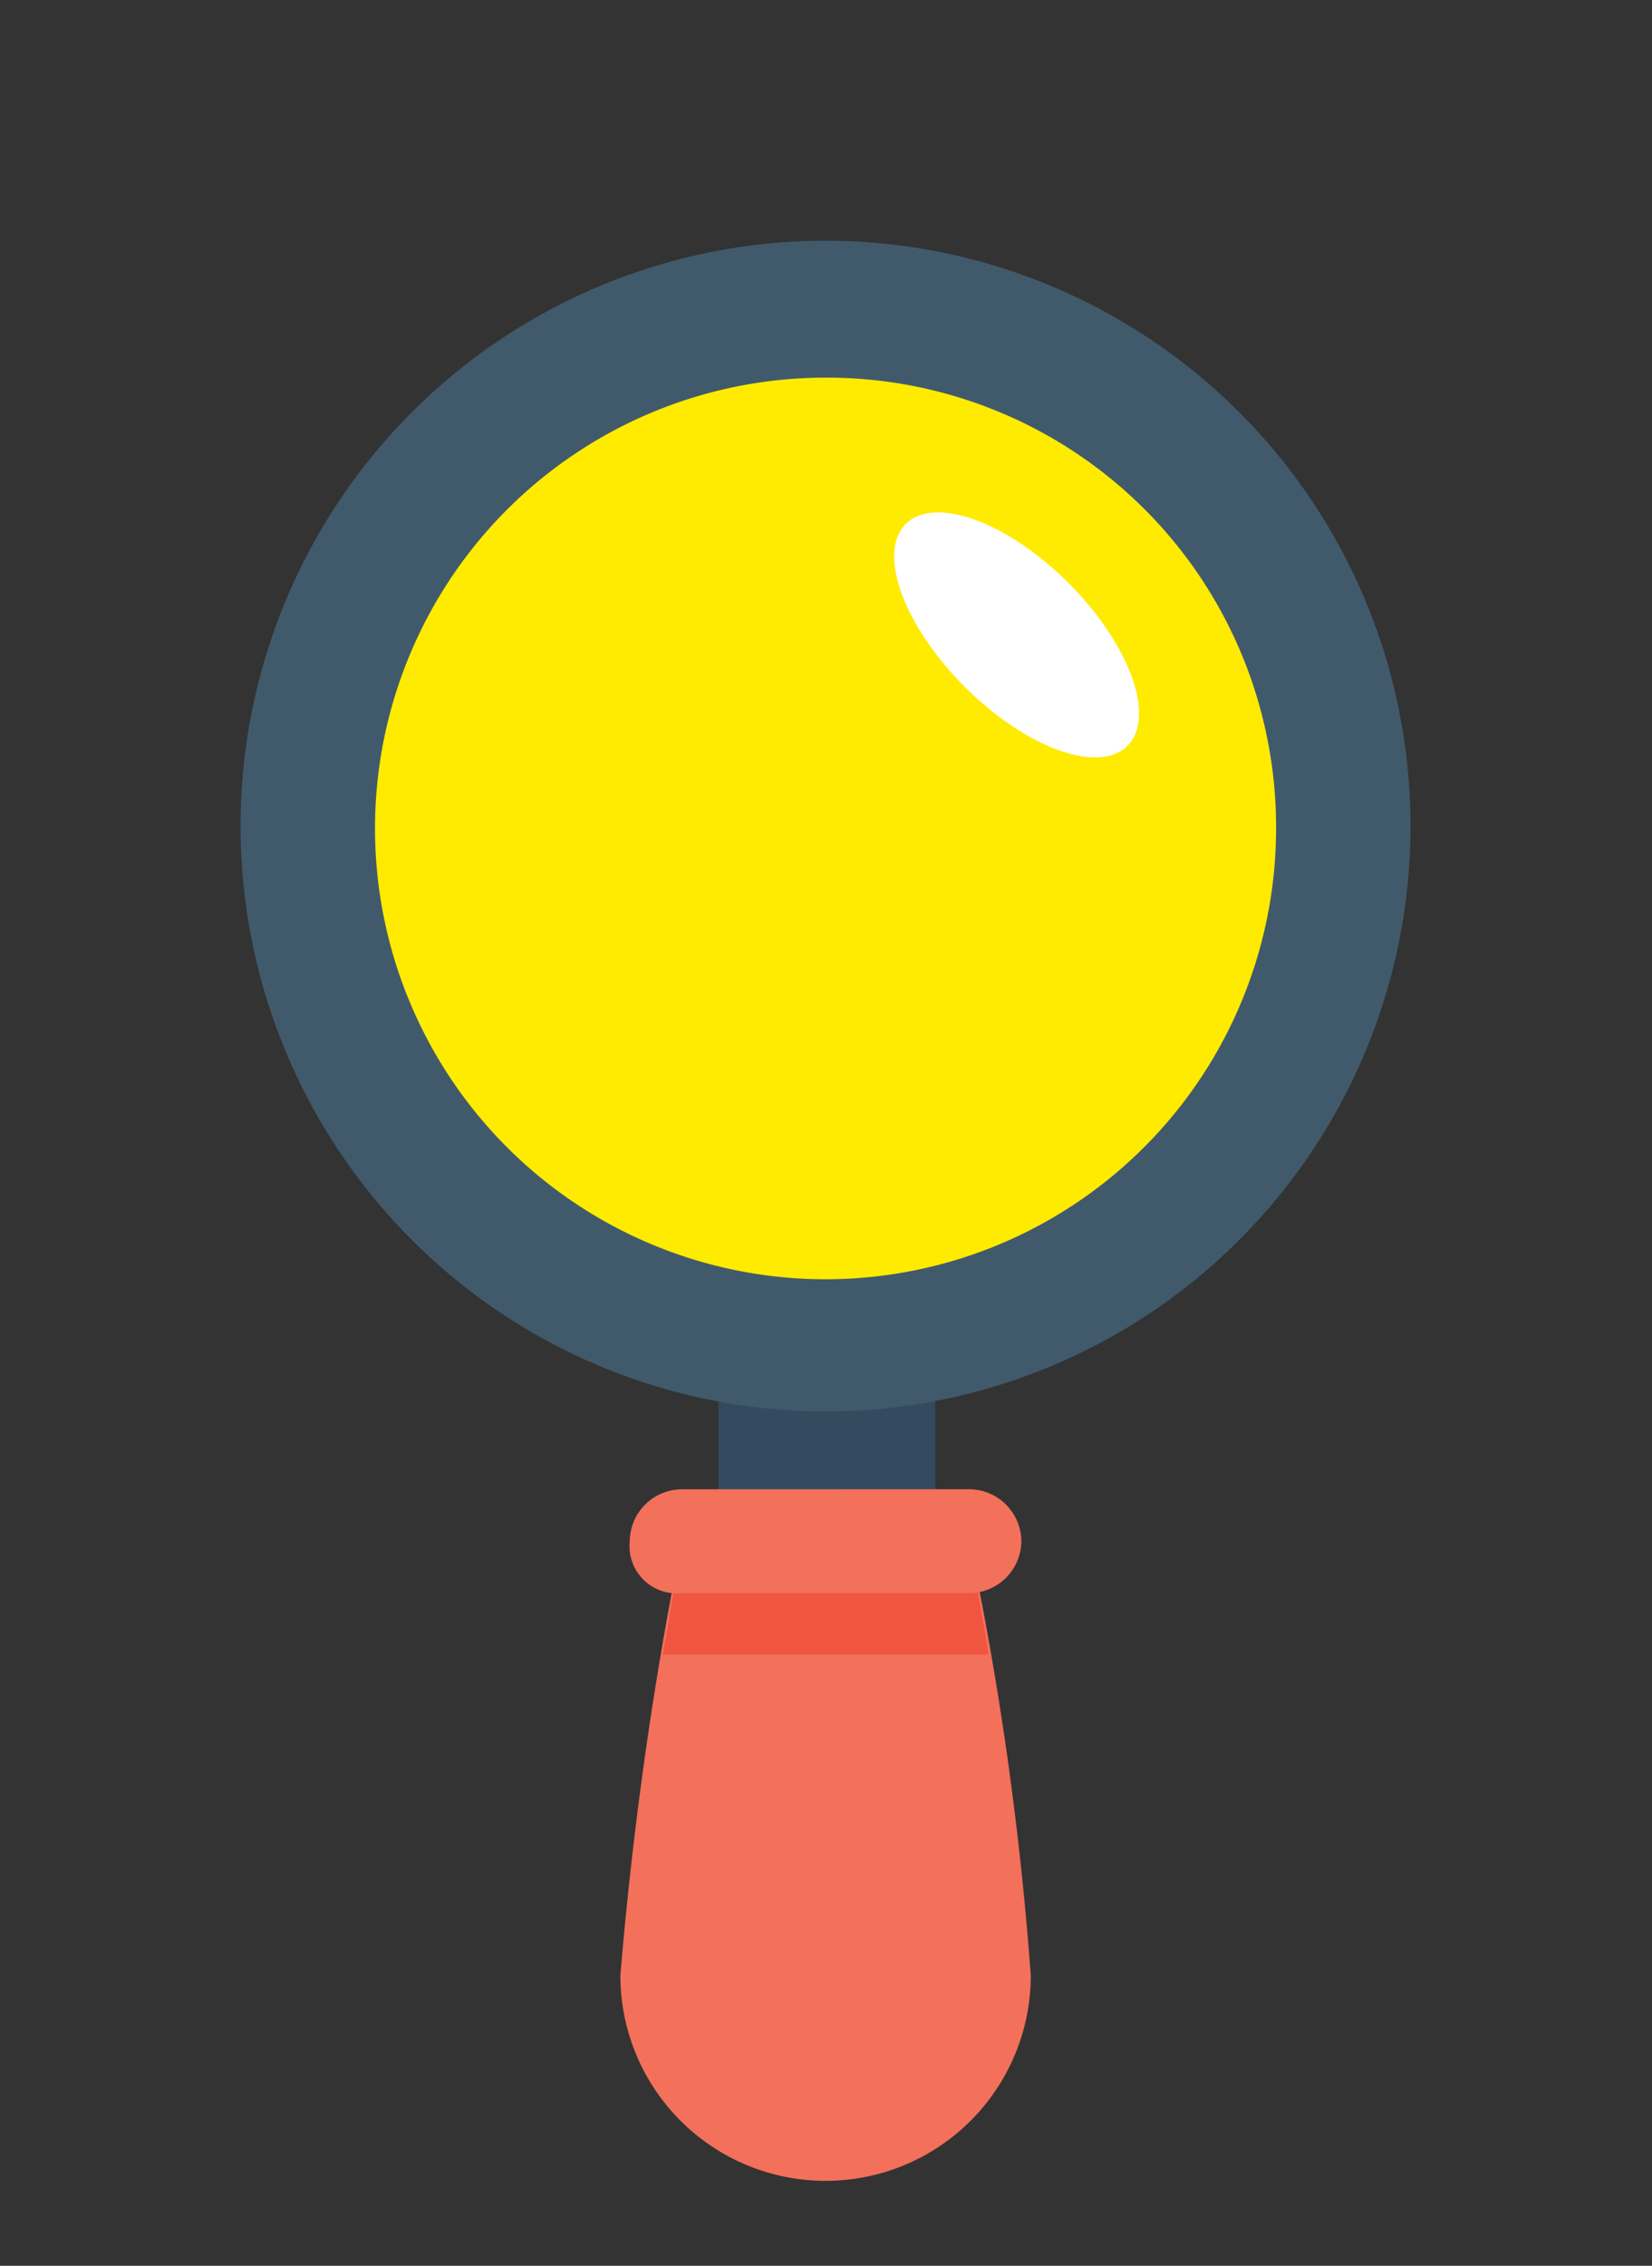 <svg xmlns="http://www.w3.org/2000/svg" width="40.504" height="55.518" viewBox="0 0 40.504 55.518">
  <rect x="0" y="0" width="40.504" height="55.518" fill="#333333" stroke="none"/>
  <g id="loupe" transform="translate(20.241) rotate(45)">
    <rect id="長方形_8" data-name="長方形 8" width="4.089" height="5.316" transform="translate(24.941 28.653) rotate(-135)" fill="#344a5e"/>
    <circle id="楕円形_1" data-name="楕円形 1" cx="12.677" cy="12.677" r="12.677" transform="translate(1.636 1.636)" fill="#ffeb00"/>
    <path id="パス_1" data-name="パス 1" d="M24.454,24.454A14.342,14.342,0,0,1,4.171,4.171,14.342,14.342,0,0,1,24.454,24.454ZM6.543,6.543a11.046,11.046,0,1,0,15.621,0A11.008,11.008,0,0,0,6.543,6.543Z" transform="translate(0 0)" fill="#415a6b"/>
    <path id="パス_2" data-name="パス 2" d="M4.989,0a79.878,79.878,0,0,1,8.588,6.461,5.031,5.031,0,0,1-7.115,7.115A93.326,93.326,0,0,1,0,4.989Z" transform="translate(24.209 24.209)" fill="#f3705a"/>
    <path id="パス_3" data-name="パス 3" d="M1.554,7.2C1.063,6.461.491,5.725,0,4.989L4.989,0C5.807.573,6.543,1.063,7.2,1.554Z" transform="translate(24.29 24.29)" fill="#f05540"/>
    <path id="パス_4" data-name="パス 4" d="M2.167,7.156,7.156,2.167a1.284,1.284,0,0,0,0-1.8,1.284,1.284,0,0,0-1.8,0L.368,5.357a1.284,1.284,0,0,0,0,1.8A1.157,1.157,0,0,0,2.167,7.156Z" transform="translate(22.941 22.941)" fill="#f3705a"/>
    <ellipse id="楕円形_2" data-name="楕円形 2" cx="3.844" cy="1.799" rx="3.844" ry="1.799" transform="translate(10.469 5.889)" fill="#fff"/>
  </g>
</svg>
